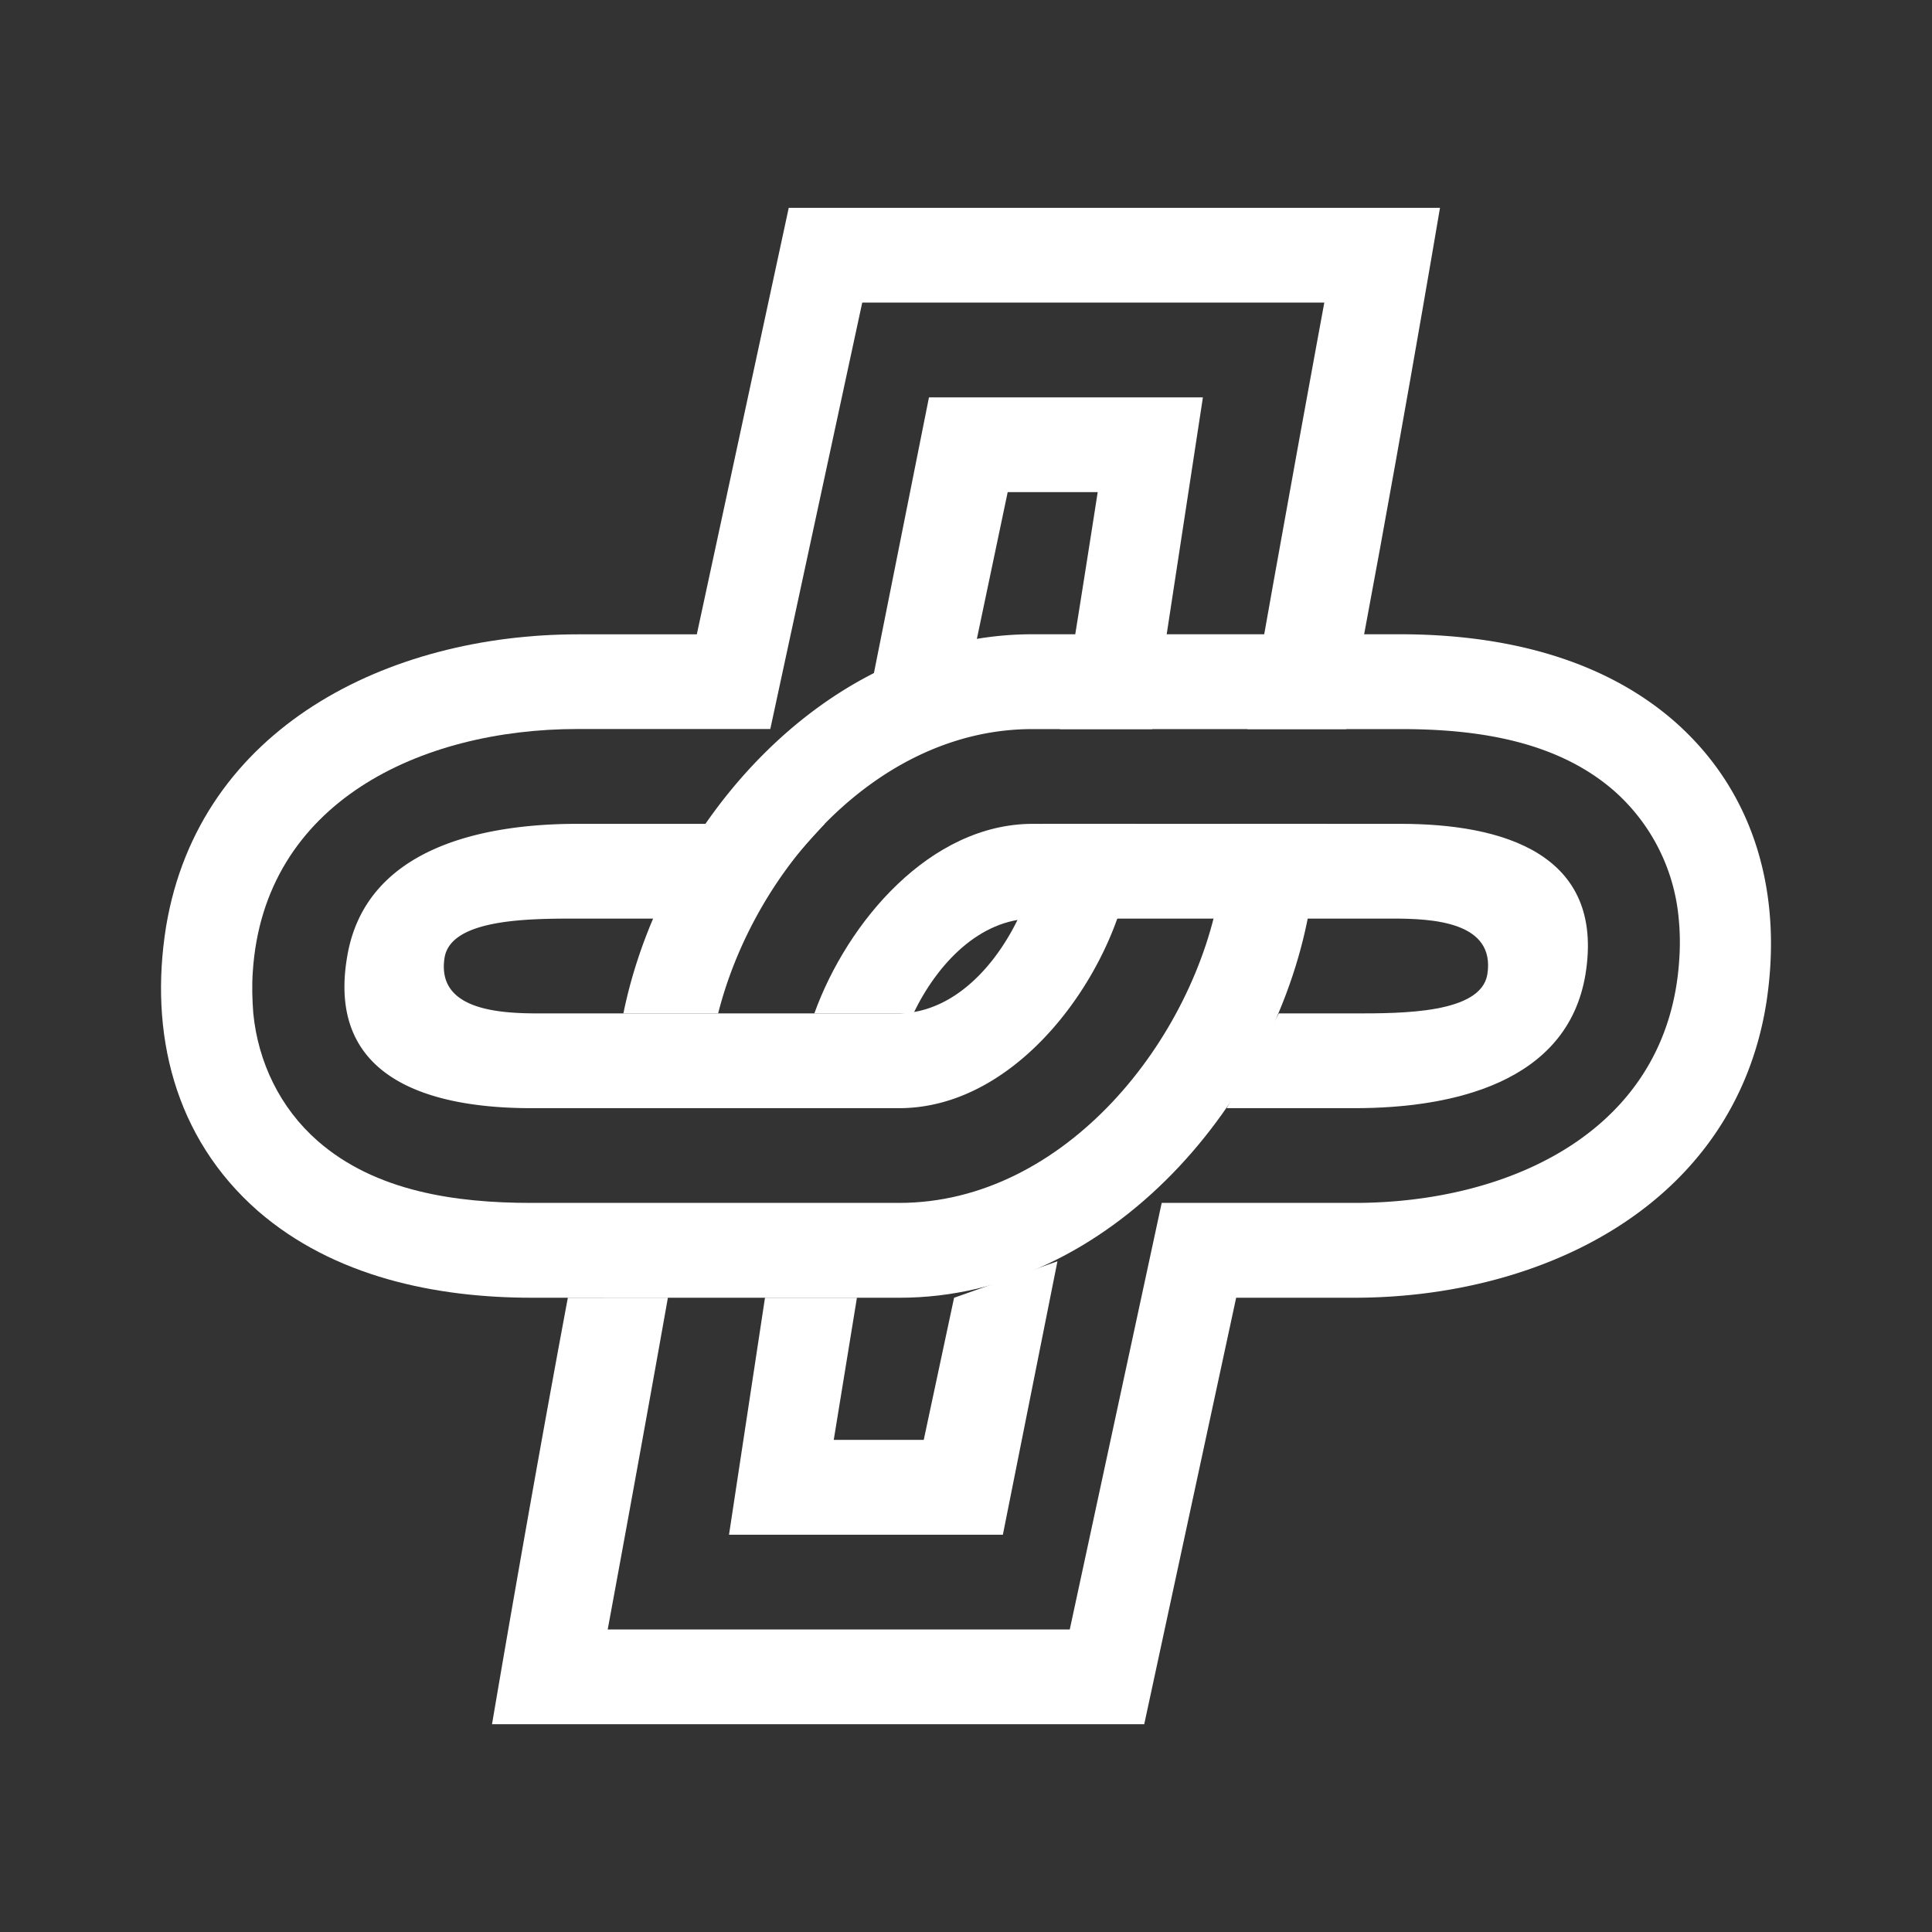 <svg xmlns="http://www.w3.org/2000/svg" width="24" height="24" fill="none" viewBox="0 0 24 24">
    <rect x="0" y="0" width="24" height="24" fill="#333333" stroke="none"/>
    <path fill="#fff" d="M10.245 10.234H7.172c-1.207 0-2.643.312-2.861 1.66-.253 1.507 1.03 1.872 2.29 1.872h4.568c1.49 0 2.65-1.666 2.862-2.926l.088-.606h-1.154l-.07.412c-.13.812-.784 1.931-1.731 1.943H6.7c-.488 0-1.283-.036-1.177-.695.082-.483 1.054-.483 1.648-.483H9.35c.189-.394.554-.812.895-1.177m.295-.289a3.6 3.6 0 0 1 1.33-.747l.648-3.085h1.118s-.235 1.519-.47 2.944h1.147l.63-4.121H11.54z"/>
    <path fill="#fff" d="m15.156 11.029.135-.795h1.201c-.077.353-.141.689-.212.983-.394 2.431-2.484 4.904-5.104 4.904H6.608c-1.196 0-2.461-.26-3.403-1.077-1.042-.913-1.354-2.214-1.142-3.533C2.475 9.033 4.83 7.88 7.179 7.88h1.477l1.142-5.298h8.09s-.601 3.561-1.166 6.475h-1.225c.424-2.431.954-5.298.954-5.298h-5.74L9.569 9.056H7.173c-1.943 0-3.898.907-4.033 3.02-.012.177-.006.342.006.507.059.612.335 1.183.8 1.59.719.63 1.72.77 2.65.77h4.574c2.06 0 3.674-2.037 3.986-3.914"/>
    <path fill="#fff" d="m13.136 15.668-1.284.453-.377 1.766h-1.118l.288-1.766H9.503l-.447 2.944h3.402z"/>
    <path fill="#fff" d="M8.297 16.12c-.371 2.09-.748 4.122-.748 4.122h5.74l1.142-5.299h2.396c1.943 0 3.898-.906 4.033-3.02a3 3 0 0 0-.006-.506 2.4 2.4 0 0 0-.8-1.59c-.719-.63-1.72-.77-2.65-.77h-4.58c-1.925 0-3.456 1.765-3.903 3.532H7.744c.482-2.367 2.525-4.71 5.08-4.71h4.568c1.195 0 2.461.259 3.403 1.077 1.042.913 1.354 2.214 1.142 3.533-.412 2.478-2.767 3.632-5.116 3.632h-1.465l-1.142 5.298H6.112s.453-2.684.942-5.298z"/>
    <path fill="#fff" d="M10.116 12.589c.412-1.142 1.443-2.355 2.714-2.355h4.568c1.26 0 2.544.365 2.297 1.872-.224 1.348-1.66 1.66-2.867 1.66h-1.59l.648-1.177h.942c.594 0 1.566 0 1.648-.483.106-.66-.689-.695-1.177-.695H12.83c-.665.006-1.189.566-1.483 1.178z"/>
</svg>
